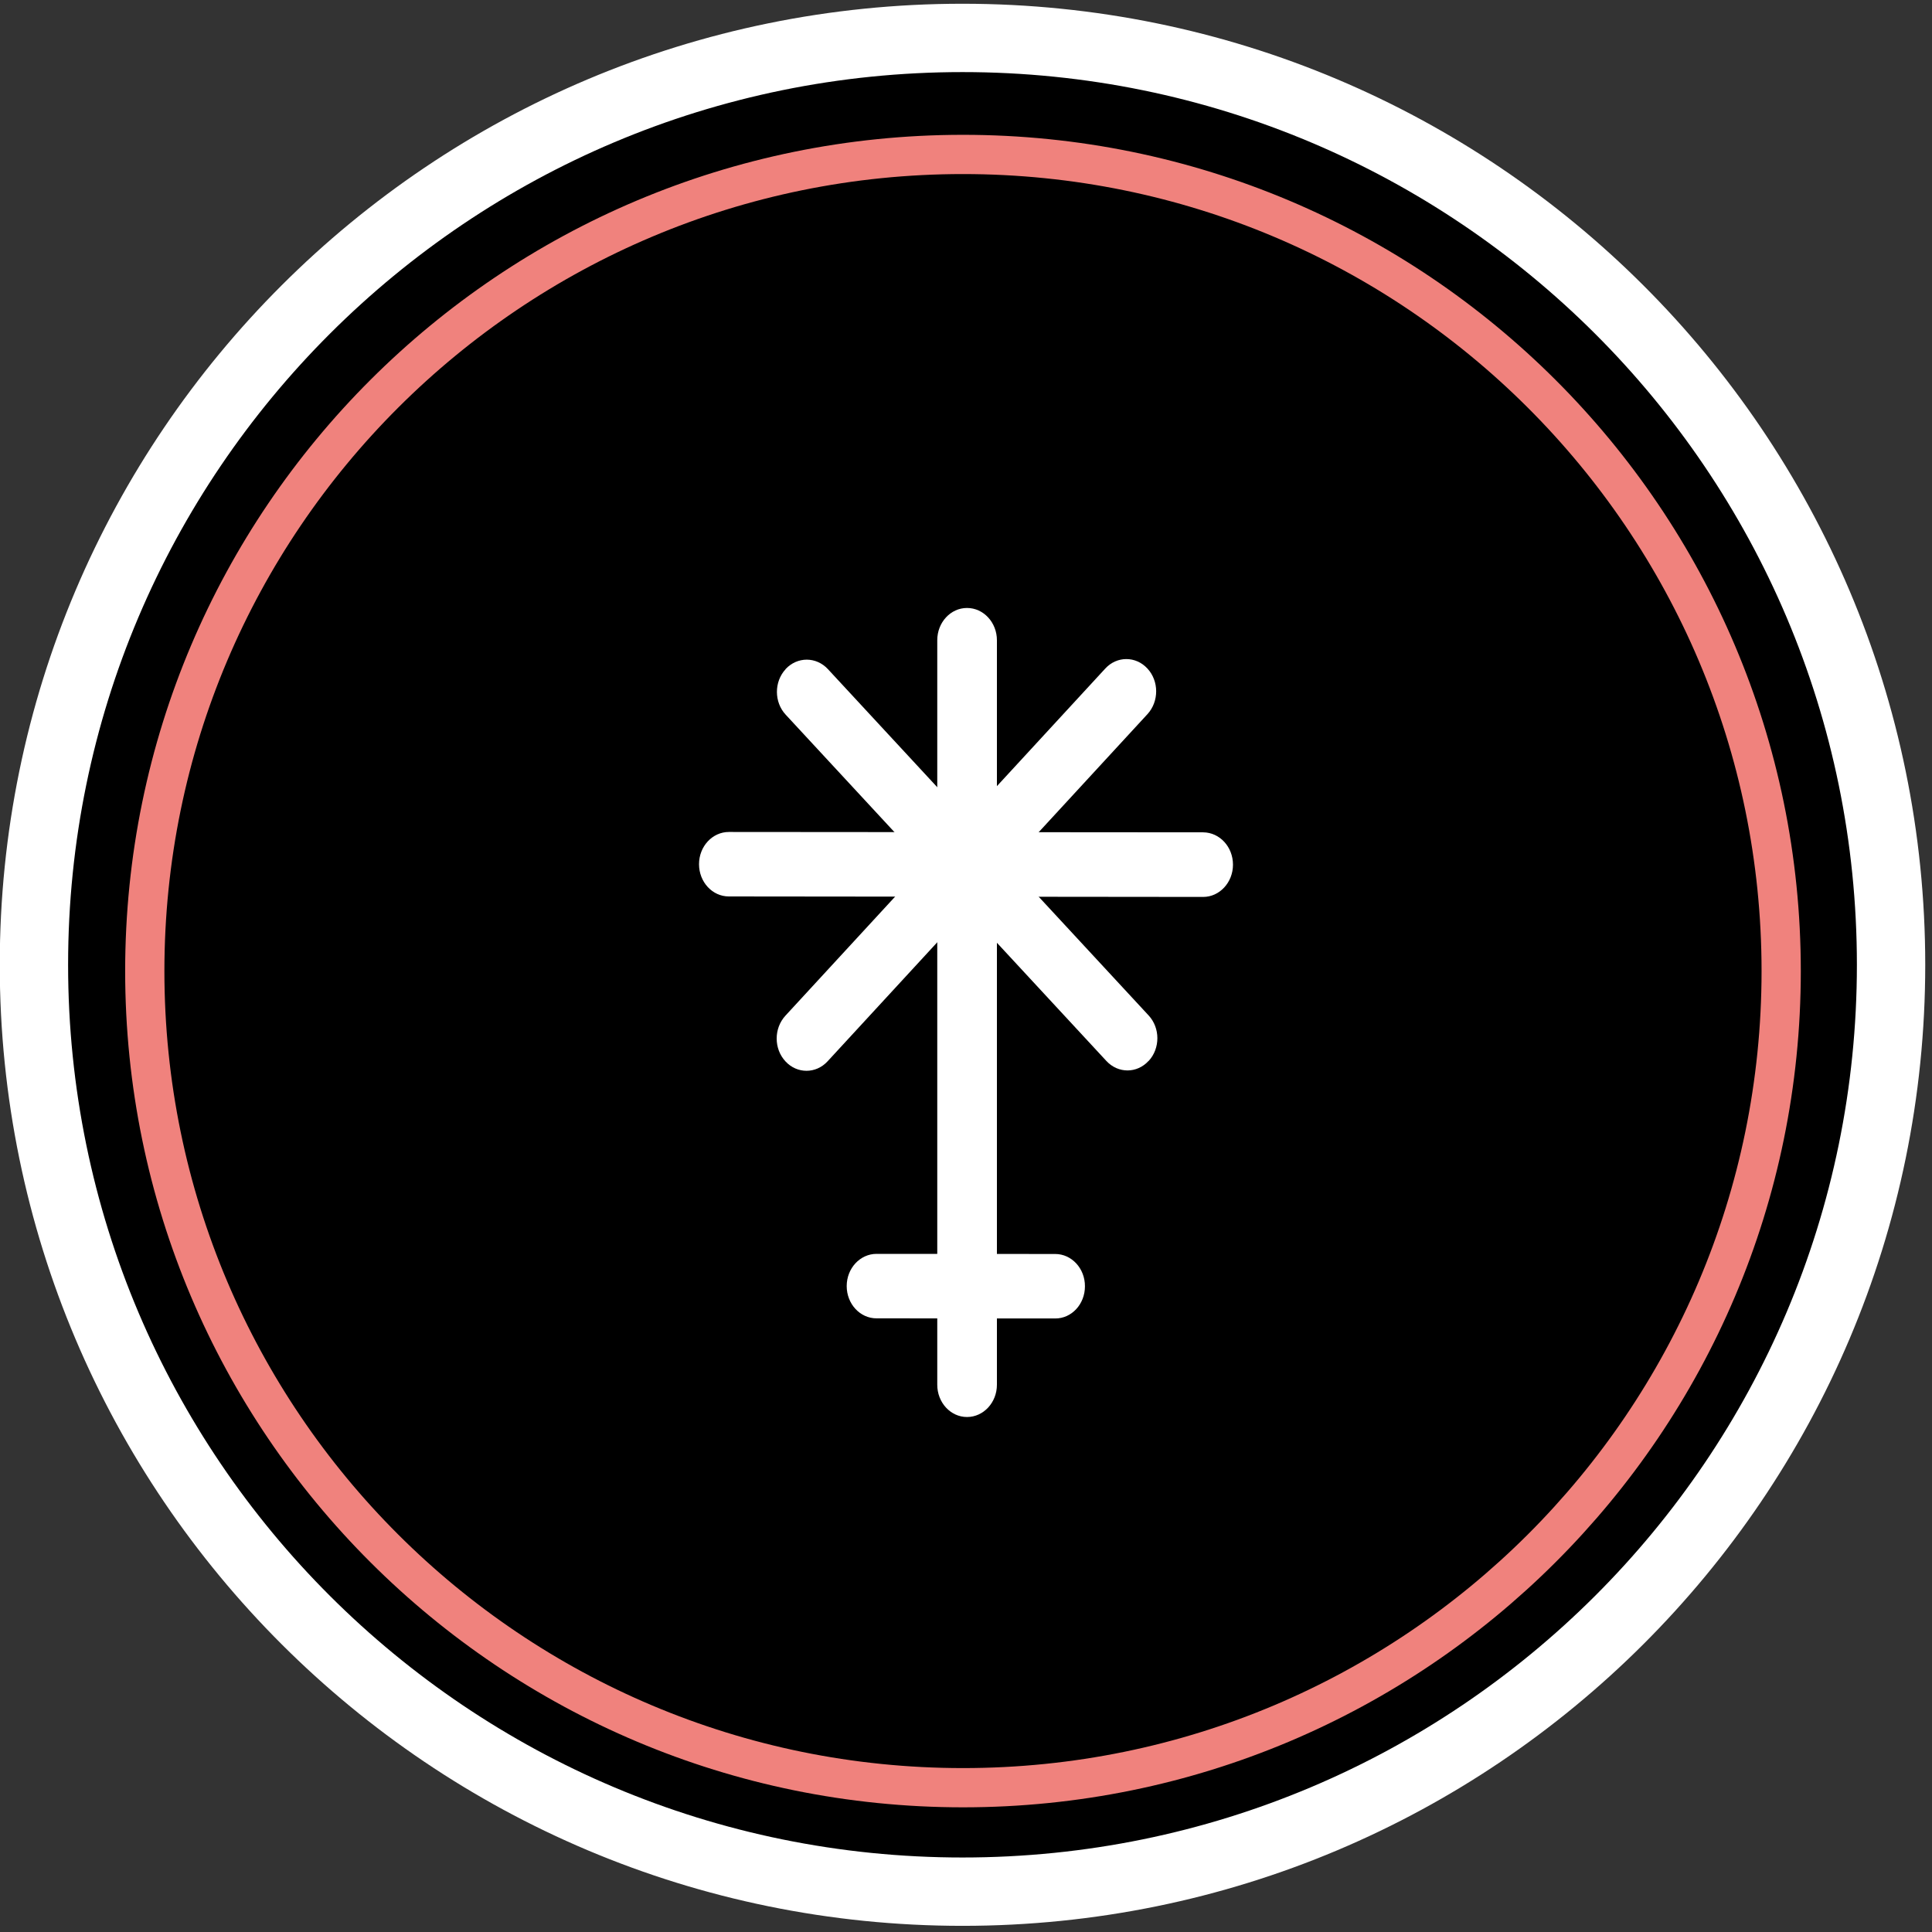 <svg width="16" height="16" viewBox="0 0 16 16" fill="none" xmlns="http://www.w3.org/2000/svg">
<rect x="0" y="0" width="16" height="16" fill="#333333" stroke="none"/>
<g clip-path="url(#clip0_9637_169924)">
<path d="M7.971 15.836C12.218 15.836 15.661 12.399 15.661 8.16C15.661 3.921 12.218 0.484 7.971 0.484C3.724 0.484 0.281 3.921 0.281 8.16C0.281 12.399 3.724 15.836 7.971 15.836Z" fill="white"/>
<path d="M7.971 15.666C12.218 15.666 15.661 12.229 15.661 7.99C15.661 3.751 12.218 0.314 7.971 0.314C3.724 0.314 0.281 3.751 0.281 7.99C0.281 12.229 3.724 15.666 7.971 15.666Z" fill="black" stroke="white" stroke-width="0.566"/>
<path fill-rule="evenodd" clip-rule="evenodd" d="M8.256 5.302C8.256 5.155 8.145 5.035 8.009 5.035C8.009 5.035 8.009 5.035 8.008 5.035C7.872 5.035 7.762 5.155 7.762 5.302C7.762 6.378 7.762 10.392 7.762 11.468C7.762 11.615 7.872 11.735 8.008 11.735C8.009 11.735 8.009 11.735 8.009 11.735C8.145 11.735 8.256 11.615 8.256 11.468C8.256 10.392 8.256 6.378 8.256 5.302Z" fill="white"/>
<path fill-rule="evenodd" clip-rule="evenodd" d="M7.259 10.384C7.123 10.384 7.012 10.503 7.012 10.651C7.012 10.651 7.012 10.651 7.012 10.651C7.012 10.798 7.122 10.918 7.259 10.918C7.638 10.918 8.359 10.919 8.738 10.919C8.875 10.92 8.985 10.8 8.985 10.653C8.985 10.653 8.985 10.653 8.985 10.653C8.986 10.505 8.875 10.385 8.739 10.385C8.36 10.385 7.638 10.384 7.259 10.384Z" fill="white"/>
<path fill-rule="evenodd" clip-rule="evenodd" d="M6.036 6.89C5.9 6.89 5.789 7.009 5.789 7.157C5.789 7.157 5.789 7.157 5.789 7.157C5.789 7.304 5.899 7.424 6.036 7.424C6.811 7.425 9.189 7.427 9.964 7.428C10.1 7.428 10.211 7.308 10.211 7.161C10.211 7.161 10.211 7.161 10.211 7.161C10.211 7.013 10.101 6.894 9.964 6.893C9.189 6.893 6.811 6.891 6.036 6.89Z" fill="white"/>
<path fill-rule="evenodd" clip-rule="evenodd" d="M6.856 5.541C6.759 5.437 6.603 5.437 6.506 5.541C6.506 5.541 6.506 5.541 6.506 5.542C6.41 5.646 6.41 5.815 6.507 5.919C7.038 6.493 8.632 8.213 9.163 8.787C9.26 8.891 9.416 8.891 9.512 8.786C9.512 8.786 9.513 8.786 9.513 8.786C9.609 8.682 9.609 8.513 9.512 8.409C8.981 7.835 7.387 6.115 6.856 5.541Z" fill="white"/>
<path fill-rule="evenodd" clip-rule="evenodd" d="M6.504 8.412C6.408 8.517 6.408 8.686 6.505 8.79C6.505 8.79 6.505 8.79 6.505 8.79C6.601 8.894 6.758 8.894 6.854 8.789C7.384 8.214 8.973 6.489 9.503 5.914C9.599 5.809 9.599 5.64 9.502 5.536C9.502 5.536 9.502 5.536 9.502 5.536C9.406 5.432 9.249 5.432 9.153 5.537C8.623 6.112 7.034 7.837 6.504 8.412Z" fill="white"/>
<path d="M7.975 14.805C11.717 14.805 14.751 11.777 14.751 8.042C14.751 4.307 11.717 1.279 7.975 1.279C4.233 1.279 1.199 4.307 1.199 8.042C1.199 11.777 4.233 14.805 7.975 14.805Z" stroke="#F0827D" stroke-width="0.325"/>
</g>
<defs>
<clipPath id="clip0_9637_169924">
<rect width="16" height="16" fill="white"/>
</clipPath>
</defs>
</svg>
